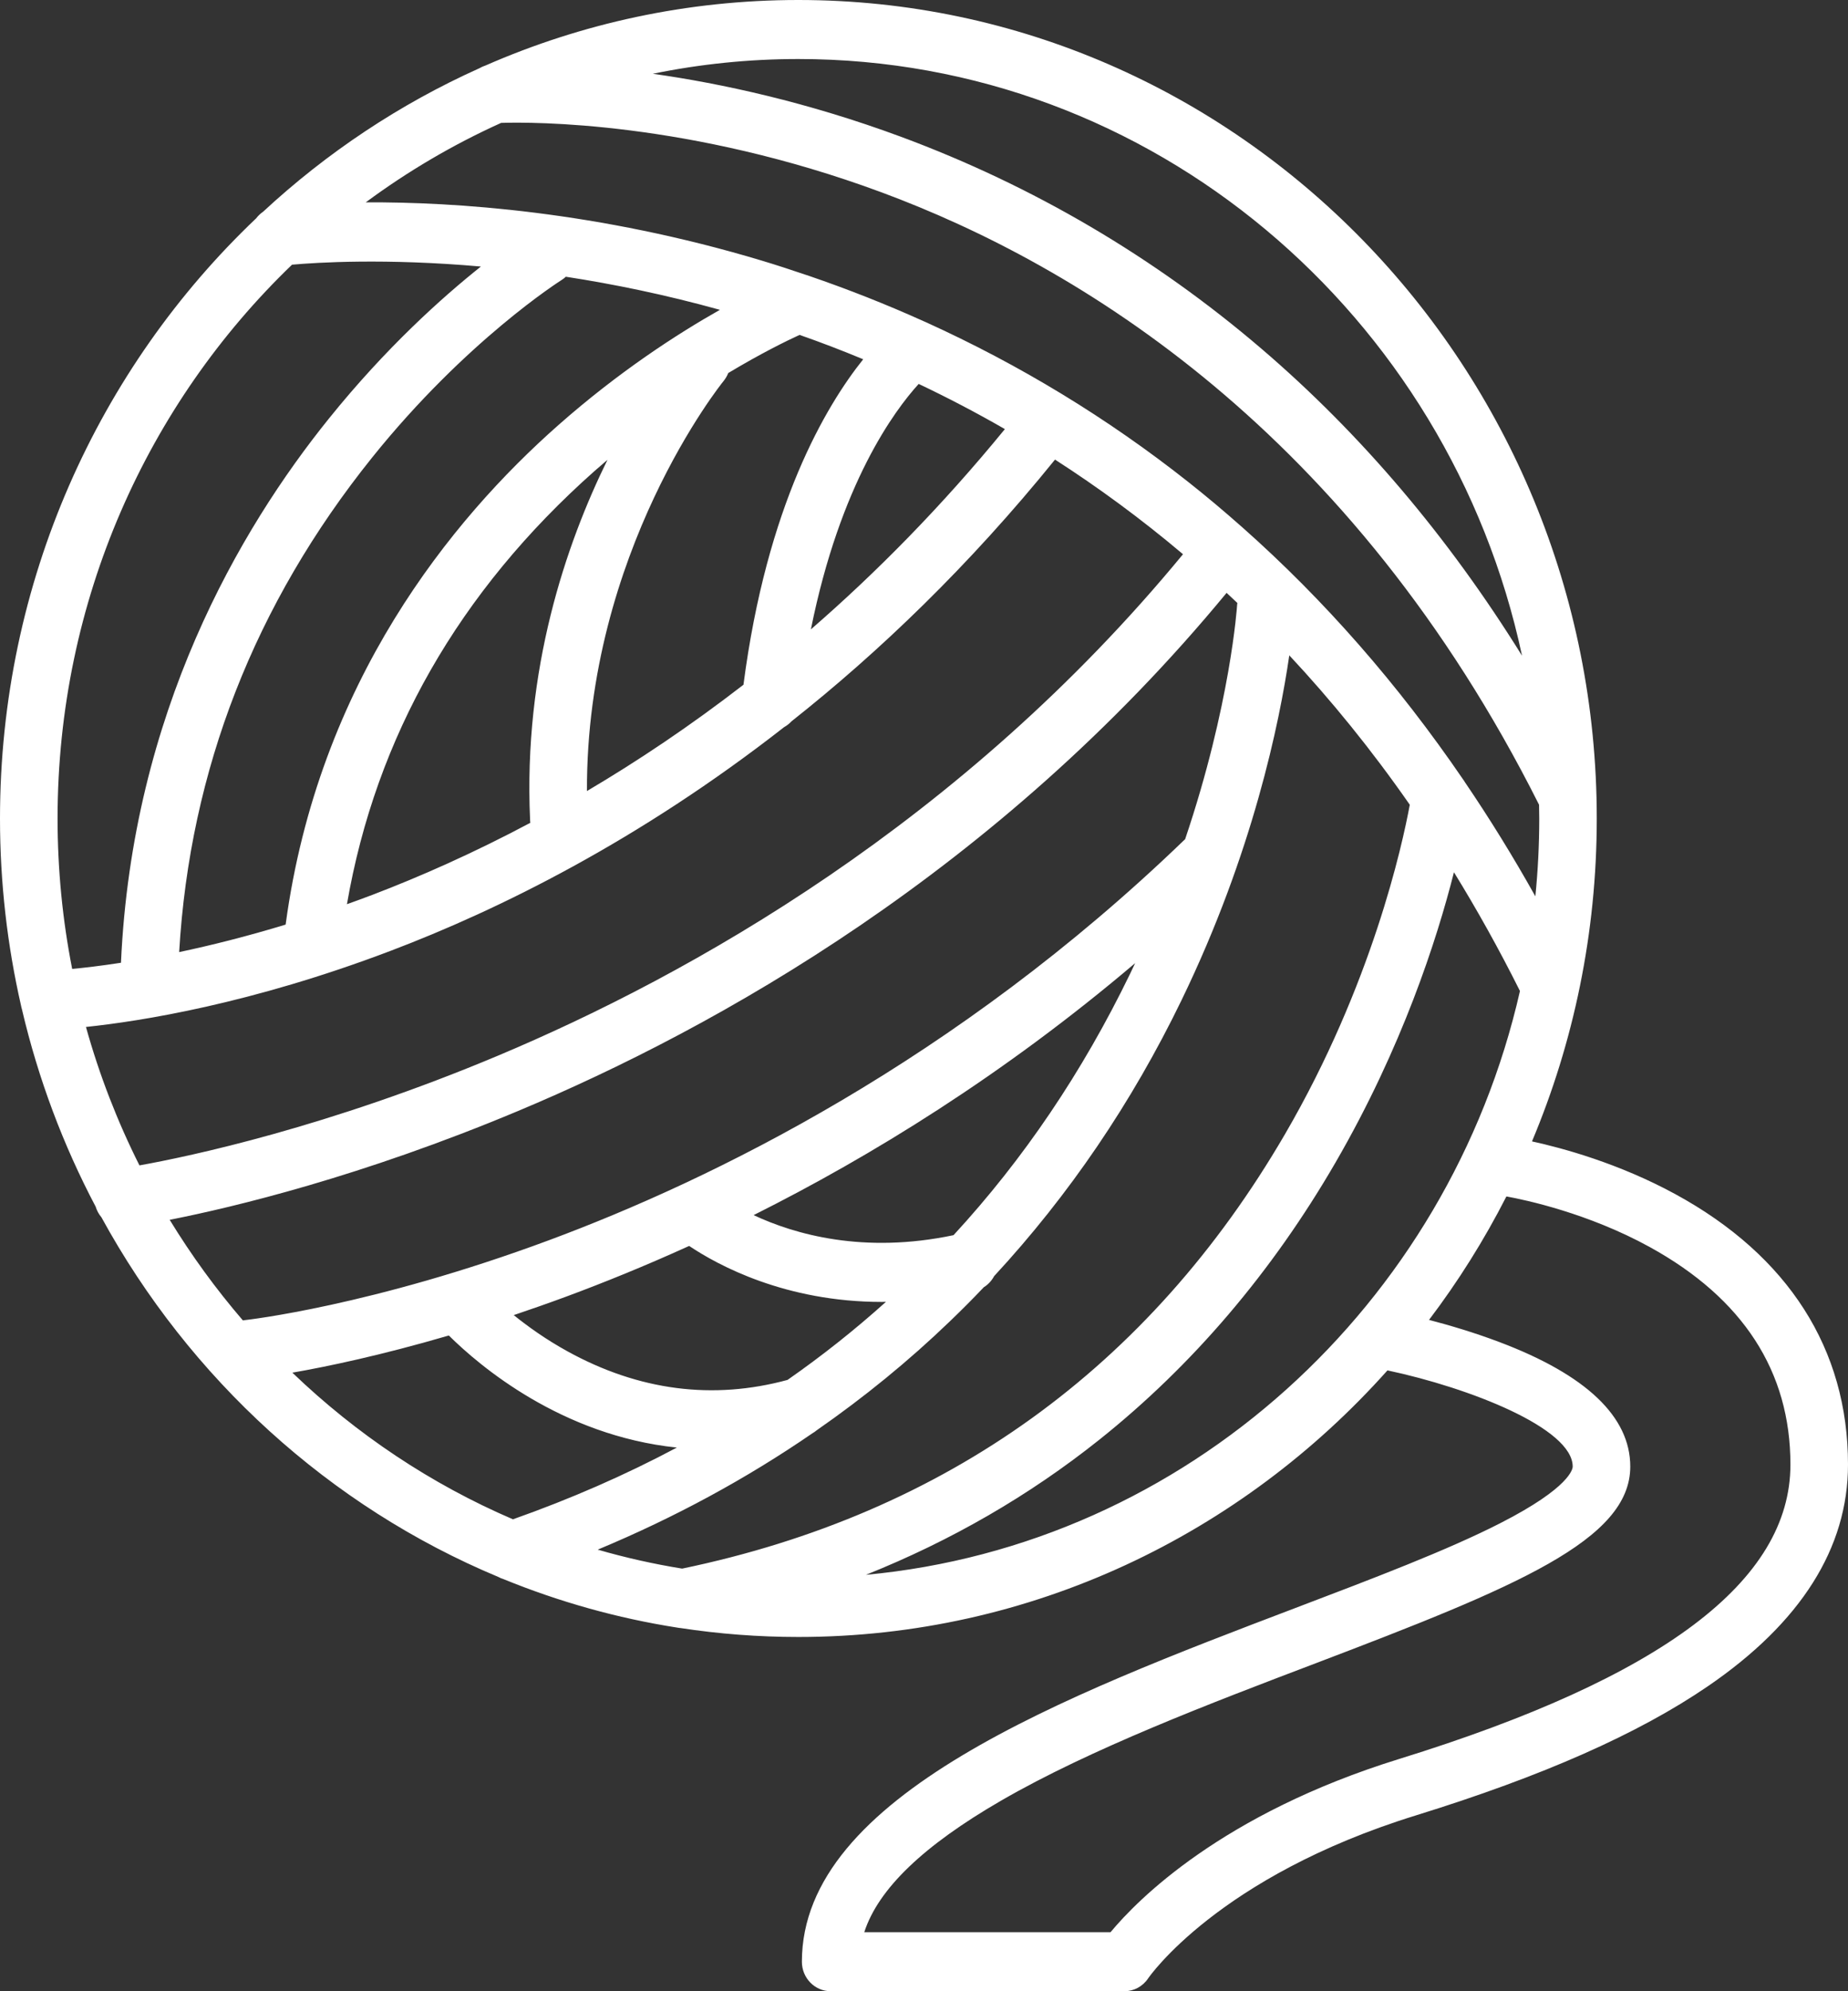 <?xml version="1.0" encoding="UTF-8"?>
<svg width="39px" height="42px" viewBox="0 0 39 42" version="1.1" xmlns="http://www.w3.org/2000/svg" xmlns:xlink="http://www.w3.org/1999/xlink">
    <rect x="0" y="0" width="39" height="42" fill="#333333" stroke="none"/>
    <title>ball-of-wool-svgrepo-com</title>
    <g id="Page-1" stroke="none" stroke-width="1" fill="none" fill-rule="evenodd">
        <g id="Map/Level" transform="translate(-94, -583)" fill="#FFFFFF" fill-rule="nonzero">
            <g id="Wool-Level-2" transform="translate(74, 566)">
                <g id="ball-of-wool-svgrepo-com" transform="translate(20, 17)">
                    <path d="M35.357,25.188 C34.162,24.537 32.977,24.216 32.331,24.075 C33.21,21.984 33.698,19.682 33.698,17.264 C33.698,7.745 26.14,0 16.849,0 C14.507,0 12.274,0.493 10.245,1.382 C10.201,1.396 10.159,1.415 10.12,1.438 C8.437,2.193 6.896,3.22 5.551,4.467 C5.496,4.505 5.447,4.551 5.407,4.604 C2.084,7.759 0,12.267 0,17.264 C0,18.62 0.154,19.939 0.443,21.206 C0.448,21.234 0.455,21.262 0.463,21.289 C0.807,22.758 1.334,24.155 2.019,25.452 C2.044,25.536 2.086,25.611 2.14,25.675 C4.002,29.081 6.958,31.778 10.517,33.262 C10.553,33.282 10.591,33.298 10.631,33.31 C11.795,33.785 13.023,34.132 14.297,34.331 C14.317,34.335 14.337,34.338 14.357,34.339 C15.17,34.463 16.002,34.528 16.849,34.528 C21.766,34.528 26.198,32.359 29.281,28.905 C31.015,29.273 33.19,30.125 33.19,30.934 C33.19,30.976 33.147,31.37 31.661,32.128 C30.548,32.697 28.992,33.288 27.345,33.914 C22.46,35.771 16.923,37.876 16.923,41.378 C16.923,41.721 17.195,42 17.531,42 L23.729,42 C23.929,42 24.117,41.899 24.23,41.729 C24.245,41.708 25.703,39.584 29.879,38.292 C32.558,37.463 34.575,36.571 36.046,35.565 C38.006,34.224 39,32.651 39,30.89 C39,28.458 37.74,26.486 35.357,25.188 Z M16.849,1.245 C24.32,1.245 30.583,6.642 32.121,13.831 C30.562,11.321 28.72,9.151 26.621,7.355 C24.361,5.422 21.803,3.919 19.017,2.886 C17.028,2.15 15.219,1.76 13.777,1.556 C14.771,1.352 15.798,1.245 16.849,1.245 Z M10.576,2.592 C11.219,2.572 14.537,2.55 18.604,4.057 C22.752,5.594 28.516,9.082 32.48,16.974 C32.482,17.07 32.484,17.167 32.484,17.264 C32.484,17.818 32.456,18.366 32.402,18.906 C31.935,18.071 31.439,17.268 30.916,16.499 C30.902,16.476 30.888,16.454 30.872,16.433 C29.504,14.432 27.95,12.657 26.222,11.126 C26.219,11.123 26.216,11.12 26.213,11.117 C26.212,11.116 26.21,11.115 26.209,11.115 C25.839,10.787 25.462,10.47 25.076,10.165 C23.376,8.821 21.523,7.695 19.54,6.796 C19.525,6.788 19.509,6.781 19.492,6.775 C18.705,6.42 17.897,6.101 17.07,5.818 C17.05,5.81 17.03,5.803 17.009,5.798 C16.706,5.695 16.401,5.595 16.093,5.502 C12.608,4.452 9.572,4.258 7.719,4.268 C8.606,3.612 9.563,3.049 10.576,2.592 Z M11.187,17.293 C11.187,17.314 11.189,17.335 11.192,17.355 C9.988,17.996 8.863,18.491 7.866,18.872 C7.682,18.942 7.501,19.008 7.322,19.072 C7.932,15.542 9.686,12.472 12.544,9.938 C12.637,9.856 12.728,9.777 12.82,9.699 C11.943,11.48 11.042,14.122 11.187,17.293 Z M6.028,19.502 C5.196,19.755 4.44,19.943 3.781,20.082 C4.006,16.244 5.374,12.739 7.852,9.652 C9.838,7.179 11.832,5.919 11.852,5.906 C11.884,5.886 11.914,5.863 11.941,5.837 C12.949,5.992 14.044,6.216 15.193,6.535 C14.292,7.044 13.061,7.839 11.783,8.967 C9.53,10.955 6.717,14.391 6.028,19.502 Z M15.271,8.036 C15.313,7.984 15.346,7.927 15.369,7.868 C16.061,7.453 16.601,7.189 16.874,7.064 C17.312,7.217 17.76,7.388 18.217,7.578 C17.427,8.565 16.182,10.659 15.69,14.443 C14.561,15.316 13.451,16.057 12.387,16.685 C12.368,11.646 15.23,8.085 15.271,8.036 Z M19.388,8.098 C19.986,8.382 20.594,8.698 21.207,9.051 C19.868,10.687 18.487,12.083 17.113,13.275 C17.733,10.194 18.881,8.654 19.388,8.098 Z M1.215,17.264 C1.215,12.662 3.12,8.507 6.163,5.583 C6.675,5.537 8.133,5.444 10.149,5.622 C9.33,6.273 8.144,7.336 6.945,8.824 C5.053,11.169 2.79,15.039 2.553,20.307 C2.125,20.373 1.779,20.413 1.523,20.437 C1.321,19.411 1.215,18.35 1.215,17.264 Z M1.814,21.661 C2.955,21.542 5.292,21.176 8.237,20.058 C10.537,19.186 13.485,17.73 16.548,15.337 C16.605,15.305 16.657,15.265 16.702,15.216 C18.557,13.749 20.451,11.934 22.265,9.694 C23.165,10.273 24.071,10.934 24.966,11.69 C20.29,17.365 14.552,20.568 10.511,22.266 C6.911,23.778 3.997,24.392 2.943,24.581 C2.478,23.656 2.098,22.679 1.814,21.661 Z M5.126,27.851 C4.557,27.19 4.04,26.48 3.581,25.729 C4.919,25.465 7.622,24.821 10.934,23.433 C15.111,21.684 21.042,18.378 25.886,12.505 C25.961,12.575 26.037,12.646 26.113,12.718 C26.111,12.731 26.109,12.745 26.108,12.758 C26.107,12.785 25.969,14.867 25.01,17.703 C25.004,17.708 24.997,17.713 24.992,17.718 C20.163,22.375 15.035,24.879 11.584,26.16 C7.836,27.551 5.198,27.841 5.172,27.844 C5.157,27.846 5.141,27.848 5.126,27.851 Z M15.904,25.63 C18.376,24.393 21.175,22.676 23.956,20.315 C23.921,20.389 23.886,20.464 23.85,20.538 C22.845,22.612 21.6,24.452 20.123,26.053 C18.222,26.453 16.769,26.035 15.904,25.63 Z M18.697,27.459 C18.042,28.048 17.35,28.597 16.62,29.106 C15.044,29.534 13.482,29.332 11.978,28.504 C11.523,28.254 11.141,27.98 10.842,27.739 C11.201,27.618 11.573,27.488 11.957,27.346 C12.742,27.055 13.612,26.703 14.544,26.28 C15.145,26.683 16.569,27.461 18.612,27.461 C18.64,27.461 18.669,27.46 18.697,27.459 Z M6.17,28.953 C6.893,28.827 8.033,28.59 9.472,28.169 C10.118,28.809 11.846,30.279 14.284,30.533 C13.198,31.111 12.045,31.615 10.825,32.046 C9.094,31.303 7.52,30.249 6.17,28.953 Z M14.396,33.086 C13.79,32.988 13.195,32.854 12.614,32.686 C14.24,32.009 15.754,31.188 17.146,30.231 C17.178,30.213 17.208,30.192 17.236,30.168 C18.236,29.473 19.174,28.709 20.043,27.873 C20.288,27.638 20.528,27.398 20.762,27.151 C20.855,27.094 20.929,27.012 20.98,26.917 C22.559,25.212 23.888,23.258 24.937,21.092 C26.44,17.992 27.004,15.234 27.209,13.823 C28.087,14.762 28.94,15.808 29.752,16.974 C29.595,17.823 28.953,20.771 27.118,23.923 C24.251,28.845 19.971,31.927 14.396,33.086 Z M18.274,33.217 C20.07,32.499 21.718,31.548 23.199,30.368 C25.167,28.8 26.845,26.832 28.186,24.518 C29.591,22.093 30.324,19.819 30.684,18.398 C31.168,19.183 31.634,20.017 32.077,20.903 C30.569,27.529 25.037,32.587 18.274,33.217 Z M29.528,37.101 C25.792,38.257 24.004,40.071 23.436,40.756 L18.239,40.756 C18.535,39.842 19.486,38.93 21.122,37.983 C23.013,36.889 25.539,35.929 27.768,35.082 C32.006,33.47 34.405,32.483 34.405,30.934 C34.405,29.882 33.475,28.999 31.642,28.307 C31.113,28.107 30.587,27.952 30.158,27.84 C30.775,27.027 31.322,26.155 31.791,25.236 C32.195,25.309 33.518,25.59 34.814,26.302 C36.786,27.386 37.785,28.929 37.785,30.891 C37.785,33.351 35.084,35.382 29.528,37.101 Z" id="Shape"></path>
                </g>
            </g>
        </g>
    </g>
</svg>